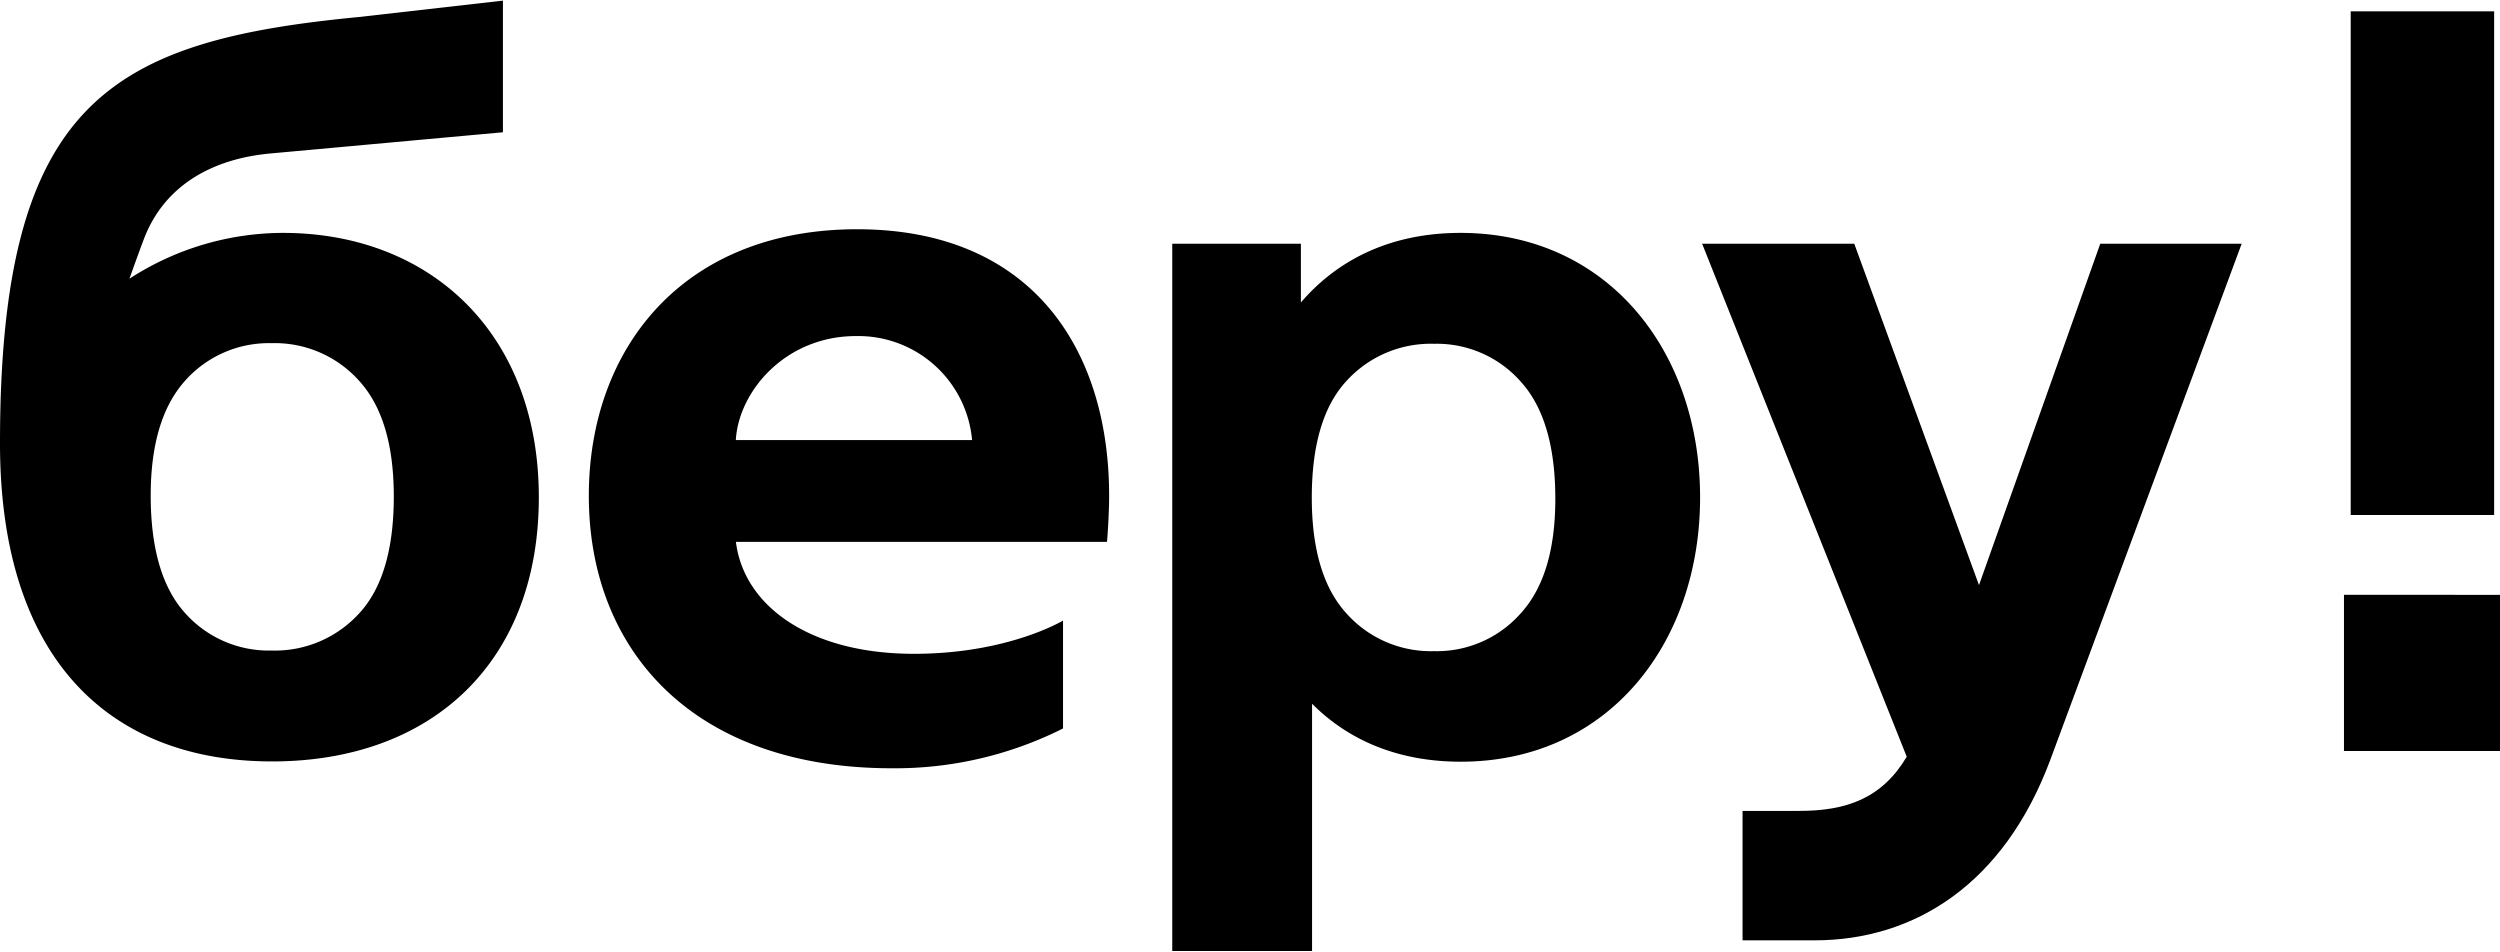 <svg id="Layer_1" data-name="Layer 1" xmlns="http://www.w3.org/2000/svg" viewBox="0 0 282 107.34">
<defs><style>.cls-1{fill:#000000;}</style></defs>
<title>Beru_logo_product_CMYK</title><path class="cls-1" d="M281.34,58.09H265.16V1.28h16.18Zm-16.94,9V84.71H282V67.1Z"/><path class="cls-1" d="M31.91,26.27A31.92,31.92,0,0,0,14.6,31.44c.67-1.88,1.24-3.45,1.64-4.5,2.29-6,7.66-9,14.17-9.62l26.32-2.4V.07L40.47,1.92C12.38,4.62,0,11.5,0,50c0,24.6,12.59,35.89,30.69,35.89S60.78,74.62,60.78,56.1,48.52,26.27,31.91,26.27Zm8.64,42.88a12.85,12.85,0,0,1-9.92,4.23,12.64,12.64,0,0,1-9.8-4.28Q17,64.81,17,55.89,17,47.33,20.83,43a12.64,12.64,0,0,1,9.8-4.29A12.76,12.76,0,0,1,40.55,43q3.87,4.29,3.87,13Q44.42,64.92,40.55,69.15Z"/><path class="cls-1" d="M164.74,26.27c-7.84,0-13.84,3-18,7.85V27.49H132.23v79.78H148V79.38c4.07,4.09,9.66,6.54,16.77,6.54,16.62,0,27-13.35,27-29.82S181.36,26.27,164.74,26.27Zm6.82,42.89a12.63,12.63,0,0,1-9.8,4.29,12.76,12.76,0,0,1-9.91-4.29q-3.87-4.27-3.88-13,0-8.92,3.88-13.15a12.84,12.84,0,0,1,9.91-4.23,12.63,12.63,0,0,1,9.8,4.29q3.88,4.29,3.88,13.2Q175.44,64.88,171.56,69.16Z"/><path class="cls-1" d="M236.91,27.49,223.23,66,209.16,27.49H192l23.08,57.87c-2.82,4.74-6.85,6.11-12.15,6.11h-6.37v14.6h8.11c11.3,0,21.37-6.34,26.6-20.35l21.59-58.23Z"/><path class="cls-1" d="M125.11,55.93c0-16.59-8.75-30.07-28.43-30.07S66.42,39.34,66.42,55.93c0,17.45,11.8,30.73,34.16,30.73a42.11,42.11,0,0,0,19.33-4.49V70s-6.19,3.75-16.81,3.75c-11.81,0-19.2-5.42-20.09-12.63h41.86C125,59.67,125.11,57.4,125.11,55.93ZM83,49.64c.33-5.57,5.65-11.73,13.54-11.73a12.88,12.88,0,0,1,13.11,11.73Z"/></svg>